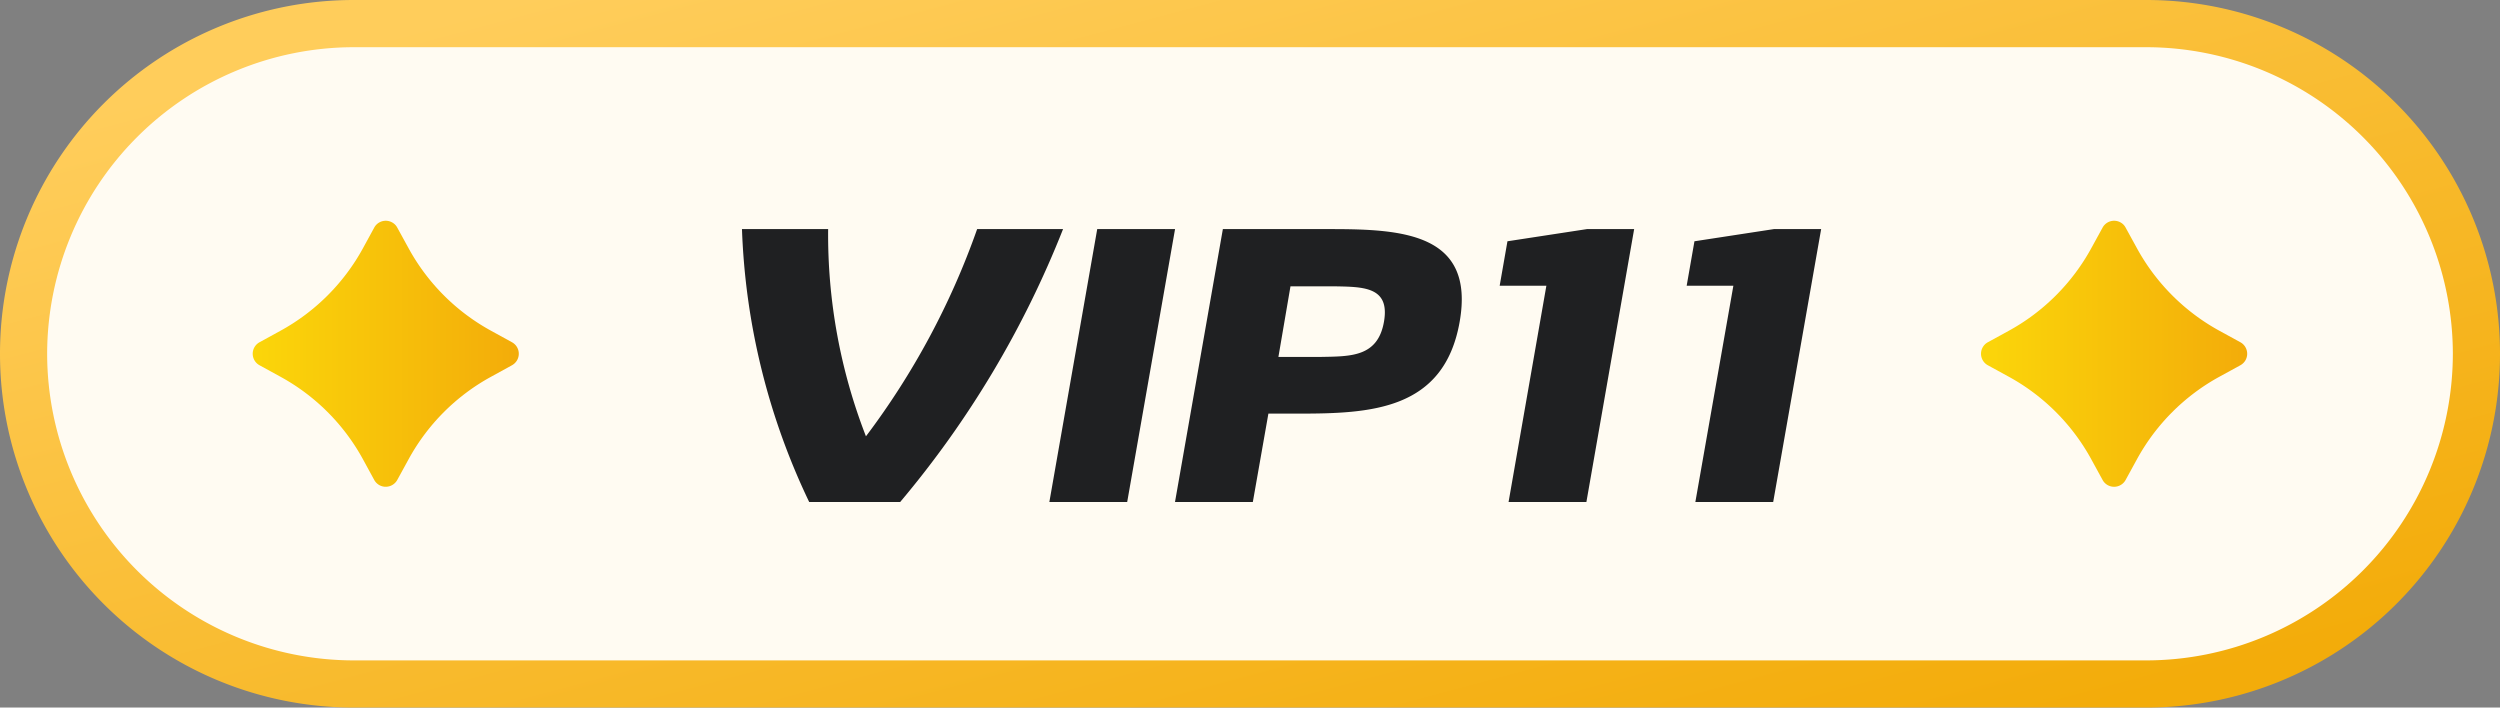 <svg xmlns="http://www.w3.org/2000/svg" xmlns:xlink="http://www.w3.org/1999/xlink" width="49.466" height="14" viewBox="0 0 49.466 14">
  <rect x="0" y="0" width="49.466" height="14" fill="#808080" stroke="none"/>
  <defs>
    <linearGradient id="linear-gradient" x1="0.111" y1="0.092" x2="0.91" y2="0.929" gradientUnits="objectBoundingBox">
      <stop offset="0" stop-color="#ffcd5b"/>
      <stop offset="1" stop-color="#f3ac0a"/>
    </linearGradient>
    <linearGradient id="linear-gradient-2" y1="0.5" x2="1" y2="0.5" gradientUnits="objectBoundingBox">
      <stop offset="0" stop-color="#fbd60a"/>
      <stop offset="1" stop-color="#f3ac0a"/>
    </linearGradient>
  </defs>
  <g id="小_VIP11" transform="translate(-11085.944 5935.477)">
    <g id="Path_51735" data-name="Path 51735" transform="translate(11085.944 -5935.477)">
      <path id="Path_51736" data-name="Path 51736" d="M11128.444-5921.91h-35.466a6.542,6.542,0,0,1-6.534-6.534,6.541,6.541,0,0,1,6.534-6.533h35.466a6.541,6.541,0,0,1,6.534,6.533A6.542,6.542,0,0,1,11128.444-5921.91Z" transform="translate(-11085.978 5935.444)" fill="#fffbf2"/>
      <path id="Path_51737" data-name="Path 51737" d="M11092.944-5934.543a6.074,6.074,0,0,0-6.067,6.066,6.074,6.074,0,0,0,6.067,6.067h35.466a6.073,6.073,0,0,0,6.067-6.067,6.073,6.073,0,0,0-6.067-6.066h-35.466m0-.934h35.466a7,7,0,0,1,7,7,7,7,0,0,1-7,7h-35.466a7,7,0,0,1-7-7A7,7,0,0,1,11092.944-5935.477Z" transform="translate(-11085.944 5935.477)" fill="url(#linear-gradient)"/>
    </g>
    <g id="VIP10" transform="translate(11098.678 -5934.544)" style="isolation: isolate">
      <path id="Path_51760" data-name="Path 51760" d="M-5.4-5.4A15.161,15.161,0,0,1-7.6-1.3a11.006,11.006,0,0,1-.748-4.1h-1.705A13.585,13.585,0,0,0-8.723,0h1.8A19.451,19.451,0,0,0-3.7-5.4Zm3.916,0h-1.54L-3.971,0h1.54Zm.946,0L-1.485,0H.055L.363-1.749H.957c1.43,0,2.882-.066,3.19-1.815S3.025-5.4,1.6-5.4Zm1.947,2.53H.561L.8-4.268H1.65c.583.011,1.122,0,1,.7S1.991-2.882,1.408-2.871ZM5.093-5.159l-.154.88h.924L5.115,0h1.54L7.6-5.4H6.666Zm3.7,0-.154.88h.924L8.811,0h1.54L11.3-5.4h-.935Z" transform="translate(12 9)" fill="#1f2022"/>
    </g>
    <path id="Path_51733" data-name="Path 51733" d="M11094.16-5930.665l.226.412a4.106,4.106,0,0,0,1.636,1.634l.411.226a.259.259,0,0,1,.1.353.264.264,0,0,1-.1.1l-.411.226a4.1,4.1,0,0,0-1.636,1.634l-.226.413a.261.261,0,0,1-.353.1.266.266,0,0,1-.1-.1l-.225-.413a4.106,4.106,0,0,0-1.636-1.634l-.412-.226a.26.26,0,0,1-.1-.353.261.261,0,0,1,.1-.1l.412-.226a4.112,4.112,0,0,0,1.636-1.634l.225-.412a.259.259,0,0,1,.353-.1A.251.251,0,0,1,11094.16-5930.665Z" transform="translate(-0.357 -0.311)" fill="url(#linear-gradient-2)"/>
    <path id="Path_51734" data-name="Path 51734" d="M11130.8-5930.665l.226.412a4.116,4.116,0,0,0,1.635,1.634l.413.226a.26.26,0,0,1,.1.353.264.264,0,0,1-.1.1l-.413.226a4.11,4.11,0,0,0-1.635,1.634l-.226.413a.26.26,0,0,1-.353.1.257.257,0,0,1-.1-.1l-.226-.413a4.11,4.11,0,0,0-1.635-1.634l-.413-.226a.26.26,0,0,1-.1-.353.261.261,0,0,1,.1-.1l.413-.226a4.116,4.116,0,0,0,1.635-1.634l.226-.412a.26.26,0,0,1,.354-.1A.247.247,0,0,1,11130.8-5930.665Z" transform="translate(-2.799 -0.311)" fill="url(#linear-gradient-2)"/>
  </g>
</svg>
